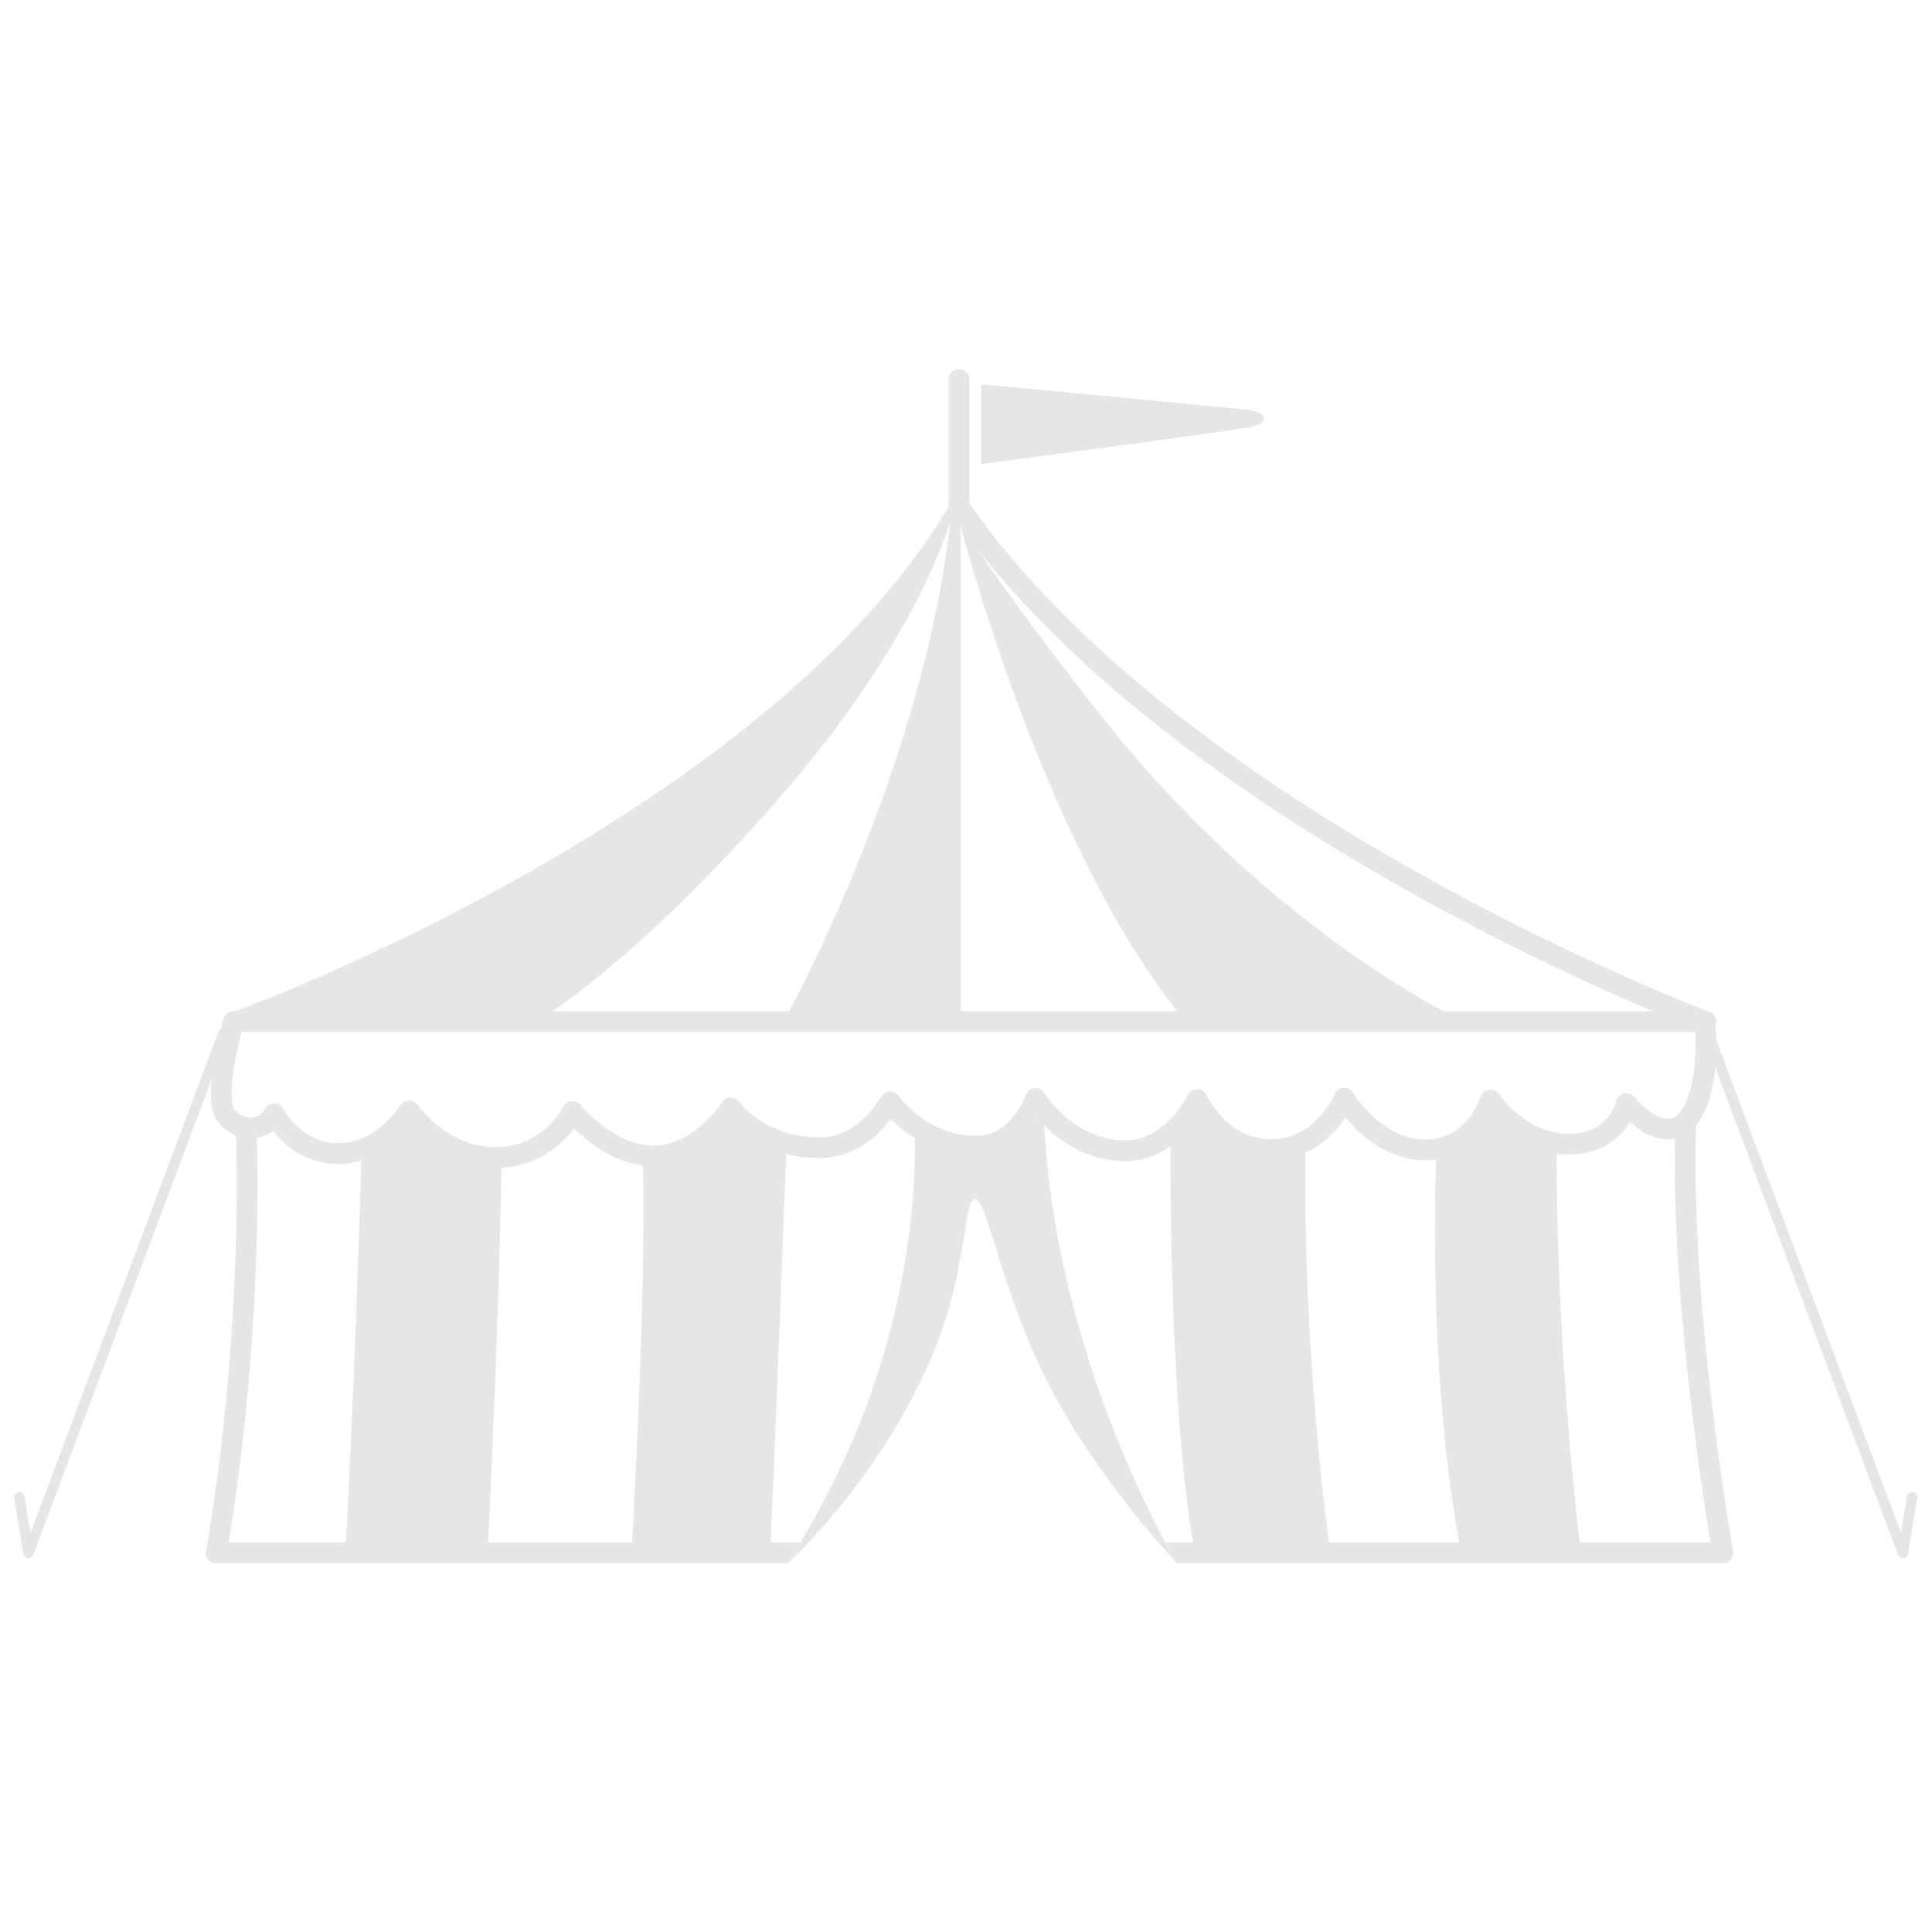 <?xml version="1.0" encoding="UTF-8" standalone="no"?>
<!-- Generator: Adobe Illustrator 19.0.0, SVG Export Plug-In . SVG Version: 6.00 Build 0)  -->

<svg
   xmlns:dc="http://purl.org/dc/elements/1.1/"
   xmlns:cc="http://creativecommons.org/ns#"
   xmlns:rdf="http://www.w3.org/1999/02/22-rdf-syntax-ns#"
   xmlns:svg="http://www.w3.org/2000/svg"
   xmlns="http://www.w3.org/2000/svg"
   xmlns:sodipodi="http://sodipodi.sourceforge.net/DTD/sodipodi-0.dtd"
   xmlns:inkscape="http://www.inkscape.org/namespaces/inkscape"
   version="1.1"
   id="Capa_1"
   x="0px"
   y="0px"
   viewBox="0 0 470 470"
   style="enable-background:new 0 0 470 470;"
   xml:space="preserve"
   inkscape:version="0.91 r13725"
   sodipodi:docname="circo_caminhoneiro.svg"><defs
     id="defs39"><clipPath
       clipPathUnits="userSpaceOnUse"
       id="clipPath246"><path
         d="m 0,1080 1920,0 L 1920,0 0,0 0,1080 Z"
         id="path248"
         inkscape:connector-curvature="0" /></clipPath></defs><sodipodi:namedview
     pagecolor="#ffffff"
     bordercolor="#666666"
     borderopacity="1"
     objecttolerance="10"
     gridtolerance="10"
     guidetolerance="10"
     inkscape:pageopacity="0"
     inkscape:pageshadow="2"
     inkscape:window-width="1366"
     inkscape:window-height="655"
     id="namedview37"
     showgrid="false"
     inkscape:zoom="0.50212766"
     inkscape:cx="-343.53814"
     inkscape:cy="235"
     inkscape:window-x="0"
     inkscape:window-y="25"
     inkscape:window-maximized="1"
     inkscape:current-layer="g3" /><g
     id="g3"><g
       transform="matrix(2.523,0,0,-2.523,-1253.015,1680.288)"
       id="g242"><g
         id="g244"
         clip-path="url(#clipPath246)"><g
           id="g250"
           transform="translate(589.117,617.109)"><path
             d="m 0,0 c 21.151,-30.506 71.995,-49.624 71.995,-49.624 l -141.956,0 c 0,0 -2.156,-7.485 -0.656,-9.152 1.5,-1.667 3.655,-1.351 4.588,0.253 0,0 1.896,-3.821 6.183,-3.821 4.287,0 6.824,4.112 6.824,4.112 0,0 3.062,-4.491 8.341,-4.491 5.279,0 7.408,4.433 7.408,4.433 0,0 3.383,-4.287 7.845,-4.287 4.462,0 7.407,4.637 7.407,4.637 0,0 2.655,-3.85 8.633,-3.85 4.375,0 6.737,4.433 6.737,4.433 0,0 2.946,-4.288 8.283,-4.288 4.17,0 5.745,4.608 5.745,4.608 0,0 3.005,-5.045 8.691,-5.045 4.433,0 6.911,4.929 6.911,4.929 0,0 2.101,-4.812 7.117,-4.812 5.015,0 7.028,4.958 7.028,4.958 0,0 2.975,-4.987 7.845,-4.987 4.87,0 6.27,4.812 6.27,4.812 0,0 2.772,-4.258 7.525,-4.258 4.753,0 5.57,3.908 5.57,3.908 0,0 3.354,-4.141 5.745,-1.692 2.391,2.45 1.924,8.982 1.808,9.566"
             style="fill:none;stroke:#e6e6e6;stroke-width:2;stroke-linecap:round;stroke-linejoin:round;stroke-miterlimit:10;stroke-dasharray:none;stroke-opacity:1"
             id="path252"
             inkscape:connector-curvature="0" /></g><g
           id="g254"
           transform="translate(548.591,567.624)"><path
             d="m 0,0 c 0,0 9.241,5.354 23.404,21.676 10.734,12.371 15.01,22.287 16.246,26.34 0.214,0.701 0.205,0.959 0.076,1.814 C 21.677,19.258 -29.841,0.626 -29.841,0.626 L 0,0 Z"
             style="fill:#e6e6e6;fill-opacity:1;fill-rule:nonzero;stroke:none"
             id="path256"
             inkscape:connector-curvature="0" /></g><g
           id="g258"
           transform="translate(572.255,567.625)"><path
             d="m 0,0 c 0,0 13.73,24.44 16.149,49.312 0,0 0.864,1.727 0.864,-0.691 l 0,-48.362 L 0,0 Z"
             style="fill:#e6e6e6;fill-opacity:1;fill-rule:nonzero;stroke:none"
             id="path260"
             inkscape:connector-curvature="0" /></g><g
           id="g262"
           transform="translate(588.767,617.124)"><path
             d="m 0,0 c 0,0 7.928,-31.968 21.659,-48.981 l 26.081,0 c 0,0 -17.859,8.635 -33.853,29.017 C -0.776,-1.279 0,0 0,0"
             style="fill:#e6e6e6;fill-opacity:1;fill-rule:nonzero;stroke:none"
             id="path264"
             inkscape:connector-curvature="0" /></g><g
           id="g266"
           transform="translate(589.117,617.109)"><path
             d="M 0,0 0,12.298"
             style="fill:none;stroke:#e6e6e6;stroke-width:2;stroke-linecap:round;stroke-linejoin:round;stroke-miterlimit:10;stroke-dasharray:none;stroke-opacity:1"
             id="path268"
             inkscape:connector-curvature="0" /></g><g
           id="g270"
           transform="translate(591.25,621.25)"><path
             d="m 0,0 0,7.687 c 0,0 24.562,-2.312 25.937,-2.5 C 27.312,5 28.062,4 25.937,3.563 23.812,3.125 0,0 0,0"
             style="fill:#e6e6e6;fill-opacity:1;fill-rule:nonzero;stroke:none"
             id="path272"
             inkscape:connector-curvature="0" /></g><g
           id="g274"
           transform="translate(610.169,515.21)"><path
             d="m 0,0 c 0,0 -11.919,19.415 -12.919,43.415 0,0 -2.877,-3.16 -6.501,-3.16 -3.624,0 -5.999,2.535 -5.999,2.535 0,0 2.02,-20.894 -12.23,-42.769 0,0 7.355,6.394 12.855,17.519 4.807,9.723 4,17.625 5.25,17.625 1.25,0 2.419,-8.349 6.75,-17.125 C -8.044,8.415 0,0 0,0"
             style="fill:#e6e6e6;fill-opacity:1;fill-rule:nonzero;stroke:none"
             id="path276"
             inkscape:connector-curvature="0" /></g><g
           id="g278"
           transform="translate(572.5,556.125)"><path
             d="m 0,0 c 0,0 -1.125,-29.5 -1.625,-40.375 l -13.375,0 c 0,0 1.5,25.375 1.125,38.25 0,0 6.5,1.625 8.375,4.75 0,0 2.5,-2.5 5.5,-2.625"
             style="fill:#e6e6e6;fill-opacity:1;fill-rule:nonzero;stroke:none"
             id="path280"
             inkscape:connector-curvature="0" /></g><g
           id="g282"
           transform="translate(609.5,556.75)"><path
             d="m 0,0 c 0,0 -0.25,-28 2.5,-41.125 l 13,0 c 0,0 -2.75,18.125 -2.5,39.875 0,0 -4.5,-1.25 -6.625,0.75 C 4.25,1.5 2.597,3.207 2.597,3.207 L 0,0 Z"
             style="fill:#e6e6e6;fill-opacity:1;fill-rule:nonzero;stroke:none"
             id="path284"
             inkscape:connector-curvature="0" /></g><g
           id="g286"
           transform="translate(543.625,515.625)"><path
             d="m 0,0 c 0,0 1.125,22.25 1.375,38.375 0,0 -5.25,-1.25 -8.5,5 0,0 -1.625,-2 -5,-4.25 0,0 -0.75,-25.25 -1.625,-39.375 L 0,0 Z"
             style="fill:#e6e6e6;fill-opacity:1;fill-rule:nonzero;stroke:none"
             id="path288"
             inkscape:connector-curvature="0" /></g><g
           id="g290"
           transform="translate(635.125,554.875)"><path
             d="m 0,0 c 0,0 -1,-21.625 2.5,-39.125 l 11.5,0 c 0,0 -2.5,19.5 -2.375,39.875 0,0 -5.912,1.979 -6.394,4.302 C 5.231,5.052 4.25,2 0,0"
             style="fill:#e6e6e6;fill-opacity:1;fill-rule:nonzero;stroke:none"
             id="path292"
             inkscape:connector-curvature="0" /></g><g
           id="g294"
           transform="translate(662.75,516.25)"><path
             d="M 0,0 C 0,0 -4.232,23.896 -3.554,41.636"
             style="fill:none;stroke:#e6e6e6;stroke-width:2;stroke-linecap:round;stroke-linejoin:round;stroke-miterlimit:10;stroke-dasharray:none;stroke-opacity:1"
             id="path296"
             inkscape:connector-curvature="0" /></g><g
           id="g298"
           transform="translate(520.375,556.875)"><path
             d="M 0,0 C 0,0 0.875,-18.5 -2.875,-40.625"
             style="fill:none;stroke:#e6e6e6;stroke-width:2;stroke-linecap:round;stroke-linejoin:round;stroke-miterlimit:10;stroke-dasharray:none;stroke-opacity:1"
             id="path300"
             inkscape:connector-curvature="0" /></g><g
           id="g302"
           transform="translate(518.125,566.25)"><path
             d="m 0,0 -18.75,-50 -0.875,5.375"
             style="fill:none;stroke:#e6e6e6;stroke-width:1;stroke-linecap:round;stroke-linejoin:round;stroke-miterlimit:10;stroke-dasharray:none;stroke-opacity:1"
             id="path304"
             inkscape:connector-curvature="0" /></g><g
           id="g306"
           transform="translate(661.375,566.25)"><path
             d="m 0,0 18.75,-50 0.875,5.375"
             style="fill:none;stroke:#e6e6e6;stroke-width:1;stroke-linecap:round;stroke-linejoin:round;stroke-miterlimit:10;stroke-dasharray:none;stroke-opacity:1"
             id="path308"
             inkscape:connector-curvature="0" /></g><g
           id="g310"
           transform="translate(573.79,517.25)"><path
             d="m 0,0 -56.291,0 c -0.552,0 -1,-0.447 -1,-1 0,-0.553 0.448,-1 1,-1 l 55.032,0 c 0.435,0.668 0.854,1.335 1.259,2"
             style="fill:#e6e6e6;fill-opacity:1;fill-rule:nonzero;stroke:none"
             id="path312"
             inkscape:connector-curvature="0" /></g><g
           id="g314"
           transform="translate(662.75,517.25)"><path
             d="m 0,0 -53.736,0 c 0.632,-1.169 1.043,-1.855 1.131,-2 L 0,-2 c 0.553,0 1,0.447 1,1 0,0.553 -0.447,1 -1,1"
             style="fill:#e6e6e6;fill-opacity:1;fill-rule:nonzero;stroke:none"
             id="path316"
             inkscape:connector-curvature="0" /></g></g></g></g><g
     id="g7" /><g
     id="g9" /><g
     id="g11" /><g
     id="g13" /><g
     id="g15" /><g
     id="g17" /><g
     id="g19" /><g
     id="g21" /><g
     id="g23" /><g
     id="g25" /><g
     id="g27" /><g
     id="g29" /><g
     id="g31" /><g
     id="g33" /><g
     id="g35" /></svg>